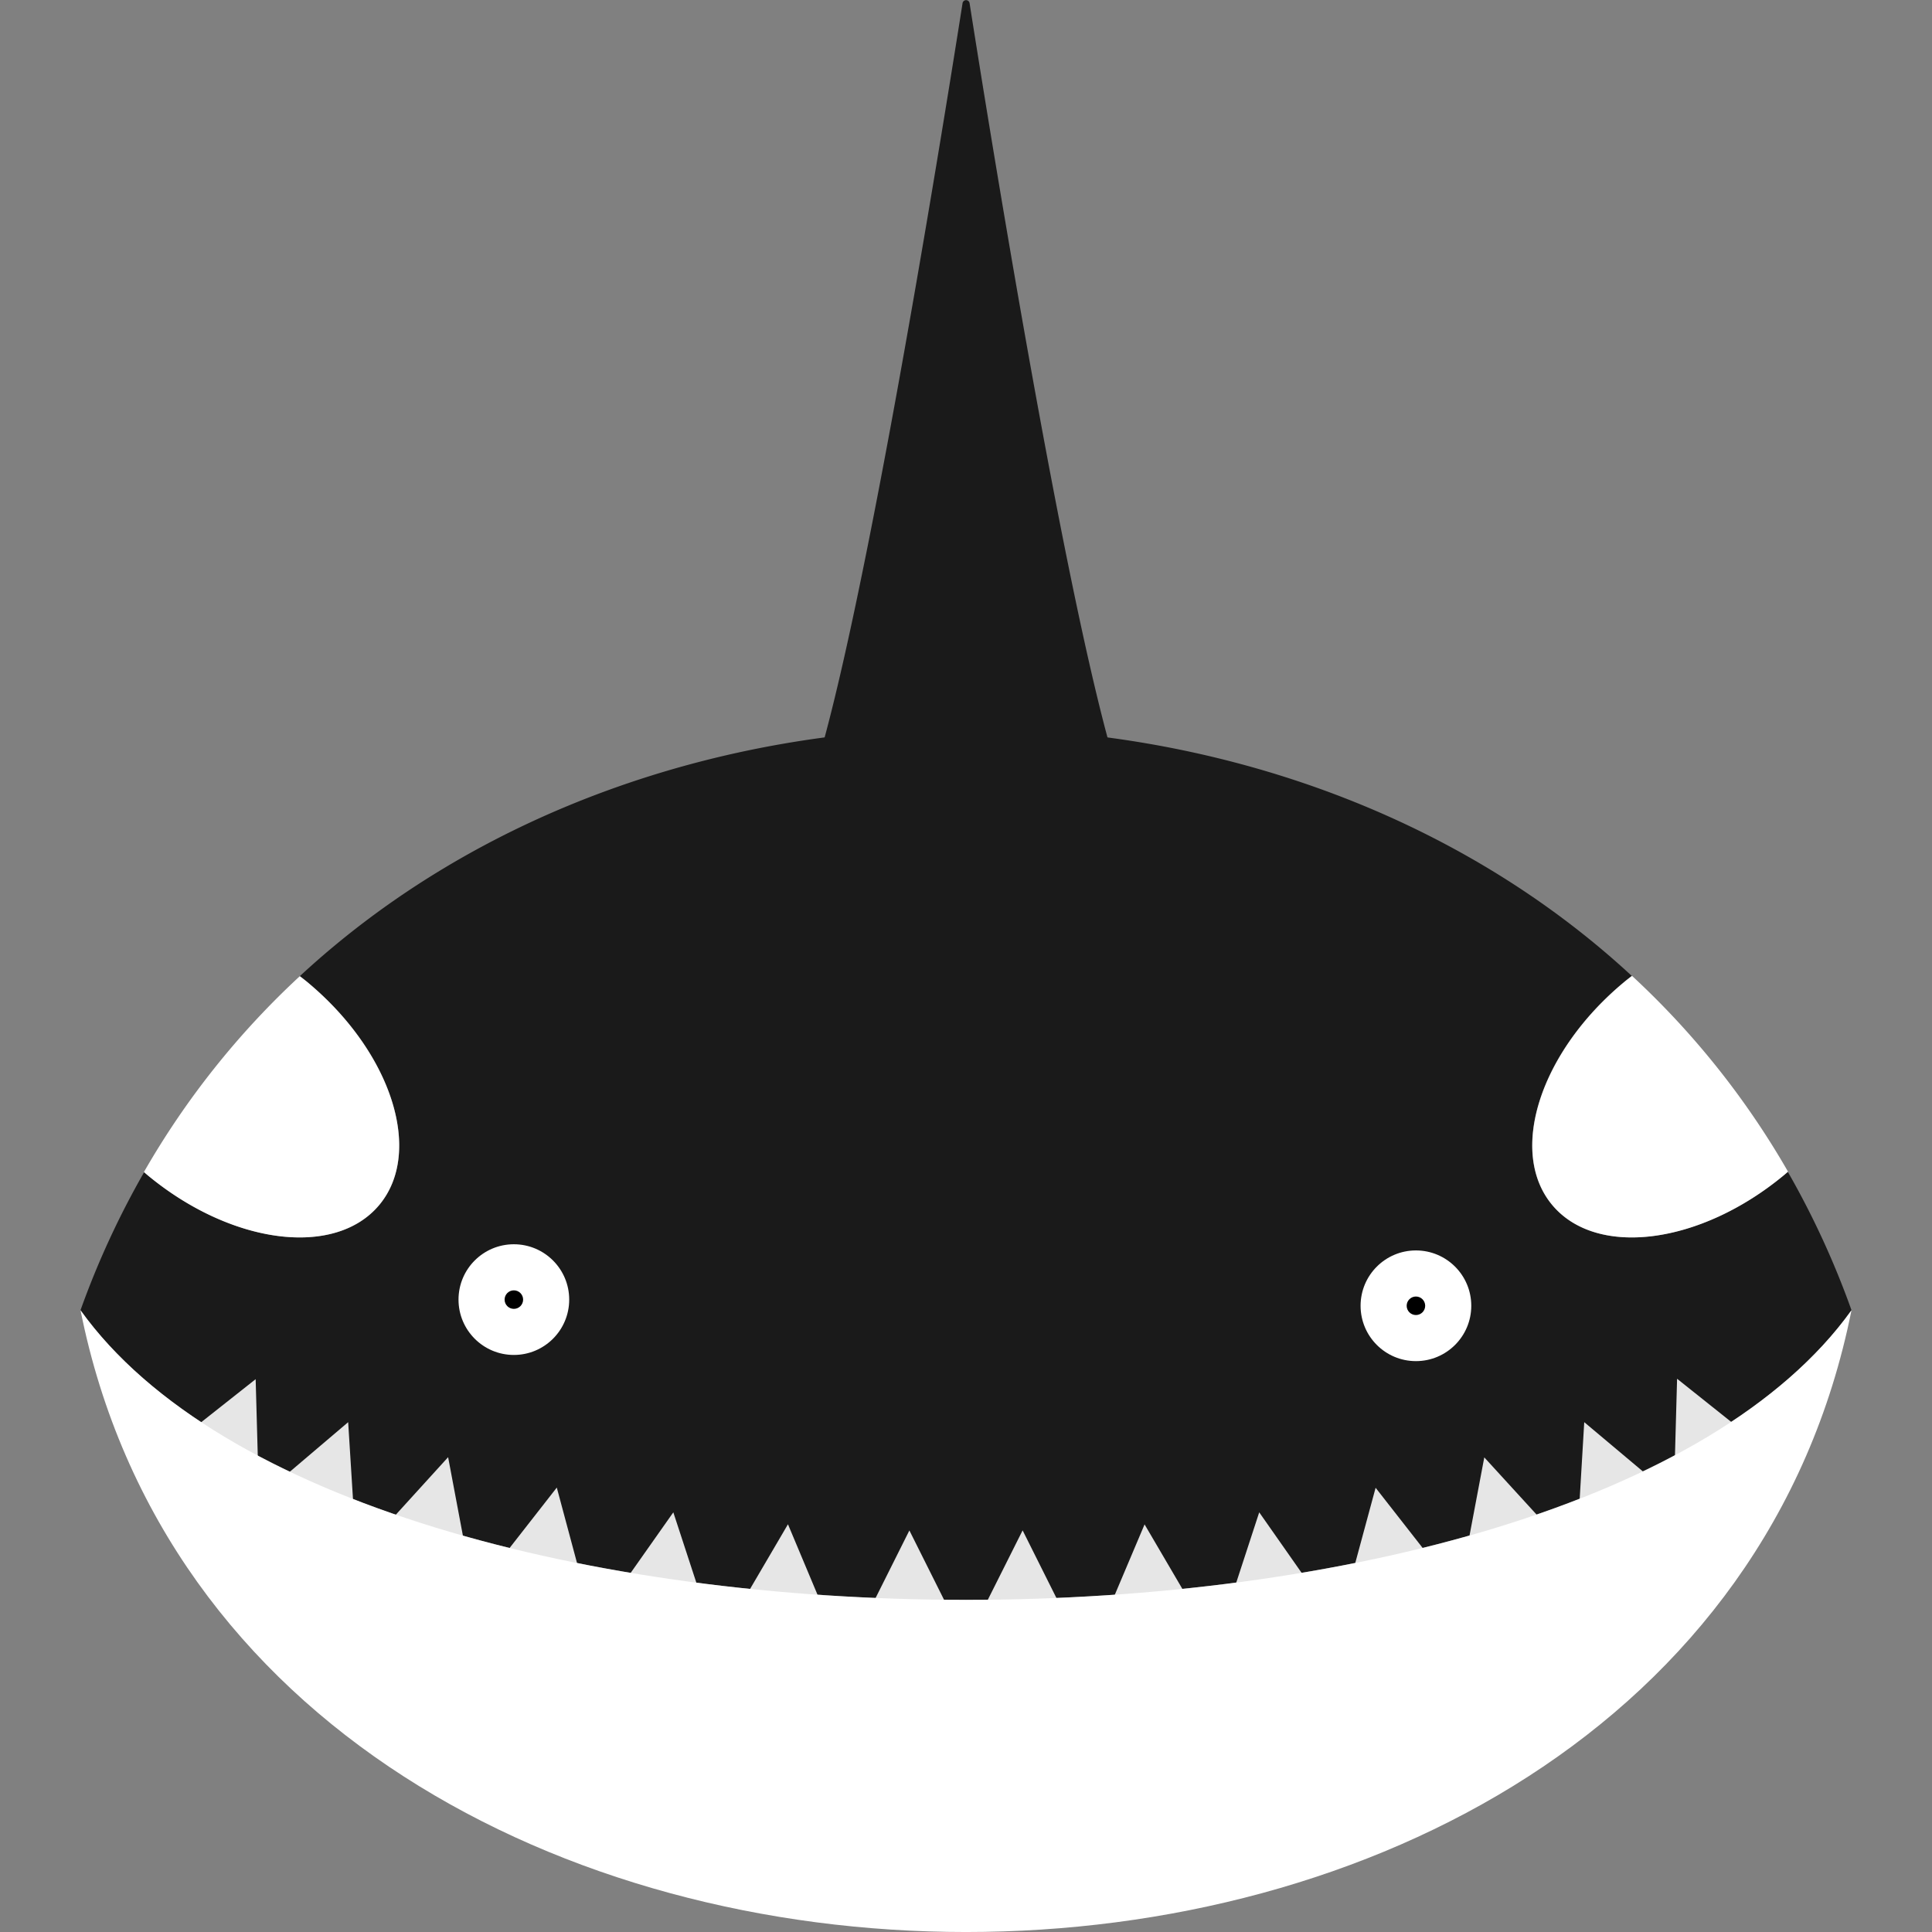 <svg xmlns="http://www.w3.org/2000/svg" viewBox="0 0 288 288"><rect x="0" y="0" width="288" height="288" fill="#808080" stroke="none"/><defs><style>.cls-1{fill:none;}.cls-2{fill:#1a1a1a;}.cls-3{fill:#e6e6e6;}.cls-4{fill:#fff;}</style></defs><g id="Border"><rect class="cls-1" width="288" height="288"/></g><g id="Main"><path class="cls-2" d="M12,195.31c41.25,57.56,222.72,57.57,264,0v0a128,128,0,0,0-9.5-20.64l-.54.47c-12.51,10.4-28,12.4-34.6,4.47s-1.8-22.8,10.71-33.2c.39-.33.79-.62,1.18-.93C190,96.18,97.79,96.22,44.6,145.6l.11-.08c.38.29.76.58,1.13.89,12.52,10.4,17.31,25.27,10.72,33.2S34.47,185.54,22,175.14l-.48-.42s0-.09.05-.13A128.14,128.14,0,0,0,12,195.31c.26,1.26.54,2.51.83,3.75C12.53,197.8,12.25,196.55,12,195.31Z"/><path class="cls-2" d="M143.49.45c-2.88,18.3-16.86,105.65-24.23,120.41h49.5C161.39,106.1,147.41,18.75,144.53.45A.53.53,0,0,0,143.49.45Z"/><path class="cls-3" d="M250.29,223.94l14.4-6.7L250,205.53l-.4,14.48-2.63,1.07L236.16,212l-.82,13.82-4.55,1.85-9.53-10.42-2.73,14.46-4.62,1.39-8.85-11.32-3.8,14.05-5.66.87-7.89-11.26-4.29,13.13-5.65.87-7.15-12.2L165,240.52l-6.26.21-6.3-12.6-6.52,13-1.94.07-1.89,0-6.53-13.06-6.4,12.79-6-.12-5.7-13.59-7.8,13.31-4.38-.09-4.91-15L91.2,238.46l-4-1.05L83,221.75l-9.43,12.07-3.83-1L66.8,217.22l-10,11-4-1.88L51.9,212l-10.59,9-2.81-1.31-.39-14.1L23.37,217.24l14.39,6.7-.22.2,8.73,3.73,35.06,28.32H208.56l37.13-30,4.83-2.07ZM38.6,223.23l0-1.58,1,.79Zm210.86-.07v.07l-.05,0Z"/><path class="cls-4" d="M266.54,174.66a123.39,123.39,0,0,0-23.26-29.19c-.4.31-.79.61-1.18.94-12.52,10.4-17.32,25.27-10.72,33.2s22.09,5.93,34.6-4.47Z"/><path class="cls-4" d="M21.45,174.72l.49.42c12.51,10.4,28,12.4,34.6,4.47s1.8-22.8-10.72-33.2c-.37-.31-.75-.6-1.13-.89A123.37,123.37,0,0,0,21.45,174.72Z"/><path class="cls-4" d="M276,195.31C251.28,318.9,36.74,318.9,12,195.31,53.24,252.88,234.78,252.88,276,195.31Z"/><circle class="cls-4" cx="76.6" cy="193.73" r="8.25"/><circle cx="76.6" cy="193.73" r="1.38"/><circle class="cls-4" cx="211.07" cy="194.65" r="8.25"/><circle cx="211.07" cy="194.65" r="1.38"/></g></svg>